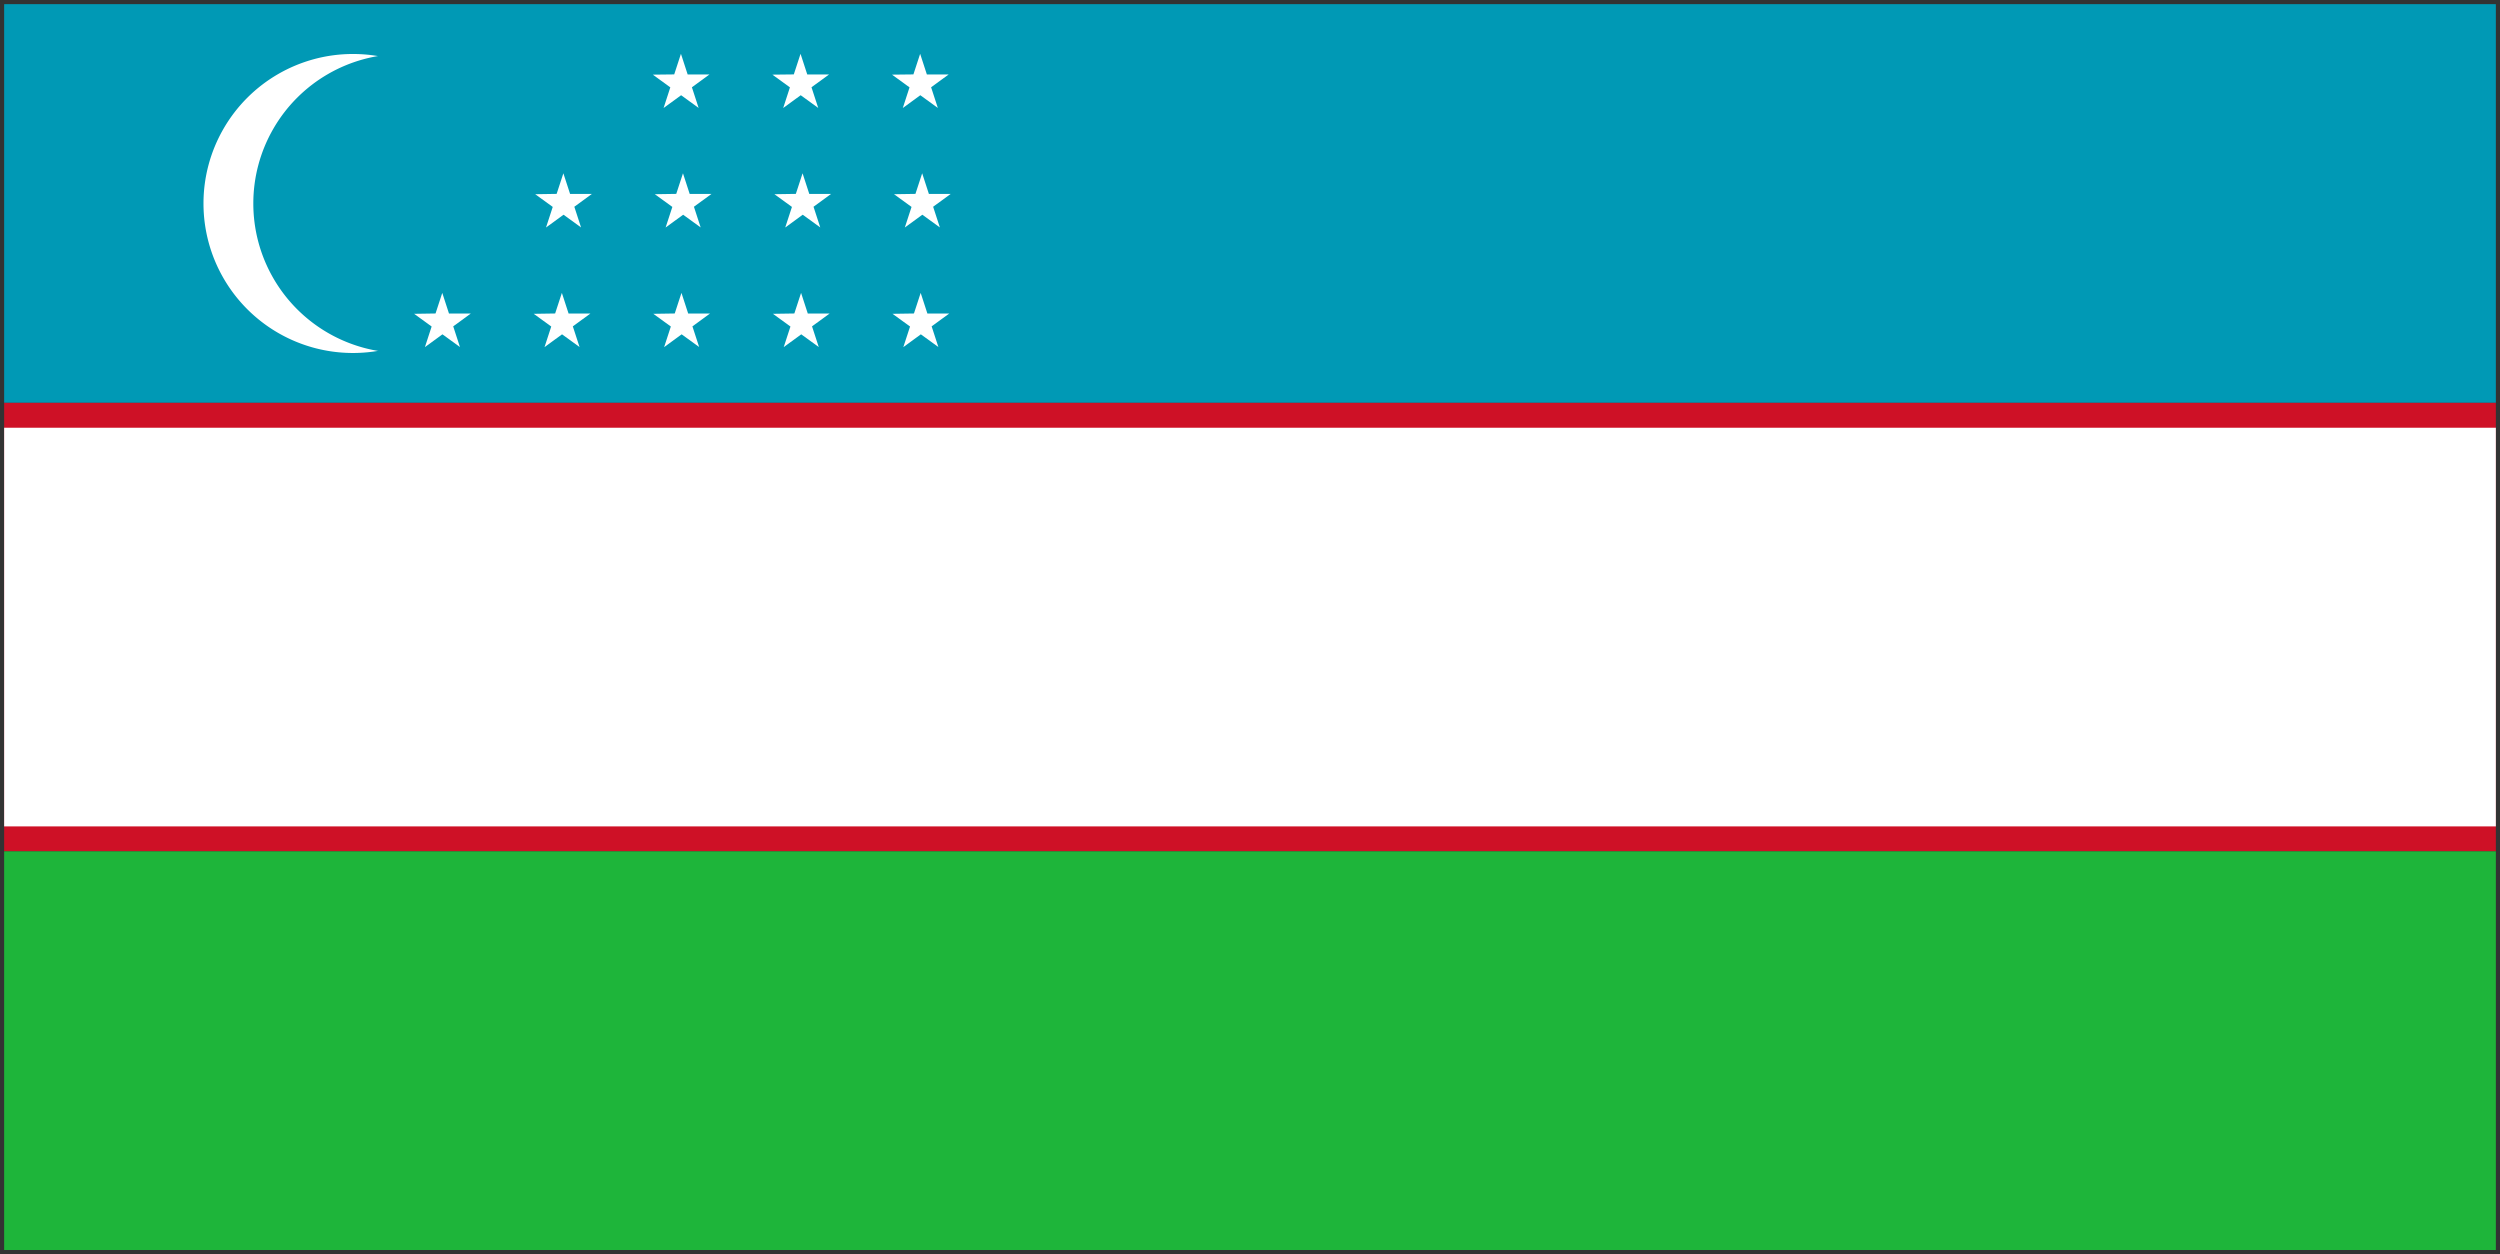 <svg viewBox="0 0 301 151" xmlns="http://www.w3.org/2000/svg"><rect x="0" y="0" width="301" height="151" fill="#333333" stroke="none"/><path fill="#0099B5" d="M.5.5h300v48H.5Z"/><path fill="#CE1126" d="M.5 48.5h300v54H.5Z"/><path fill="#FFF" d="M.5 51.5h300v48H.5Z"/><path fill="#1EB53A" d="M.5 102.5h300v48H.5Z"/><path fill="#FFF" d="M42.5 6.5a18 18 0 1 0 0 36 18 18 0 1 0 0-36Z"/><path fill="#0099B5" d="M48.5 6.5a18 18 0 1 0 0 36 18 18 0 1 0 0-36Z"/><path fill="#FFF" d="M78.596 8.988l2.11 1.53 -.81 2.487 2.11-1.54 2.11 1.53 -.81-2.487 2.11-1.54h-2.62l-.81-2.49 -.81 2.48Zm14.4 0l2.11 1.53 -.81 2.487 2.11-1.54 2.11 1.53 -.81-2.487 2.11-1.54h-2.62l-.81-2.49 -.81 2.48Zm14.4 0l2.11 1.53 -.81 2.487 2.11-1.54 2.11 1.53 -.81-2.487 2.11-1.54h-2.62l-.81-2.49 -.81 2.48ZM78.84 23.383l2.11 1.53 -.81 2.48 2.11-1.54 2.11 1.53 -.81-2.49 2.11-1.54h-2.62l-.81-2.49 -.81 2.48Zm14.4 0l2.11 1.53 -.81 2.48 2.11-1.54 2.11 1.53 -.81-2.49 2.11-1.54h-2.62l-.81-2.49 -.81 2.48Zm14.4 0l2.11 1.53 -.81 2.48 2.11-1.54 2.11 1.53 -.81-2.49 2.11-1.54h-2.62l-.81-2.49 -.81 2.48Zm-43.2 0l2.11 1.53 -.81 2.48 2.11-1.54 2.11 1.53 -.81-2.49 2.11-1.54h-2.62l-.81-2.49 -.81 2.48Zm14.22 14.4l2.11 1.53 -.81 2.48 2.11-1.54 2.11 1.53 -.81-2.49 2.11-1.54h-2.62l-.81-2.49 -.81 2.48Zm14.4 0l2.11 1.53 -.81 2.48 2.11-1.54 2.11 1.53 -.81-2.49 2.11-1.54h-2.62l-.81-2.49 -.81 2.48Zm14.4 0l2.11 1.53 -.81 2.48 2.11-1.54 2.11 1.53 -.81-2.49 2.11-1.54h-2.62l-.81-2.49 -.81 2.48Zm-43.2 0l2.11 1.53 -.81 2.48 2.11-1.54 2.11 1.53 -.81-2.49 2.11-1.54h-2.62l-.81-2.49 -.81 2.48Zm-14.4 0l2.11 1.53 -.81 2.48 2.11-1.54 2.11 1.53 -.81-2.49 2.11-1.54h-2.62l-.81-2.49 -.81 2.48Z"/></svg>